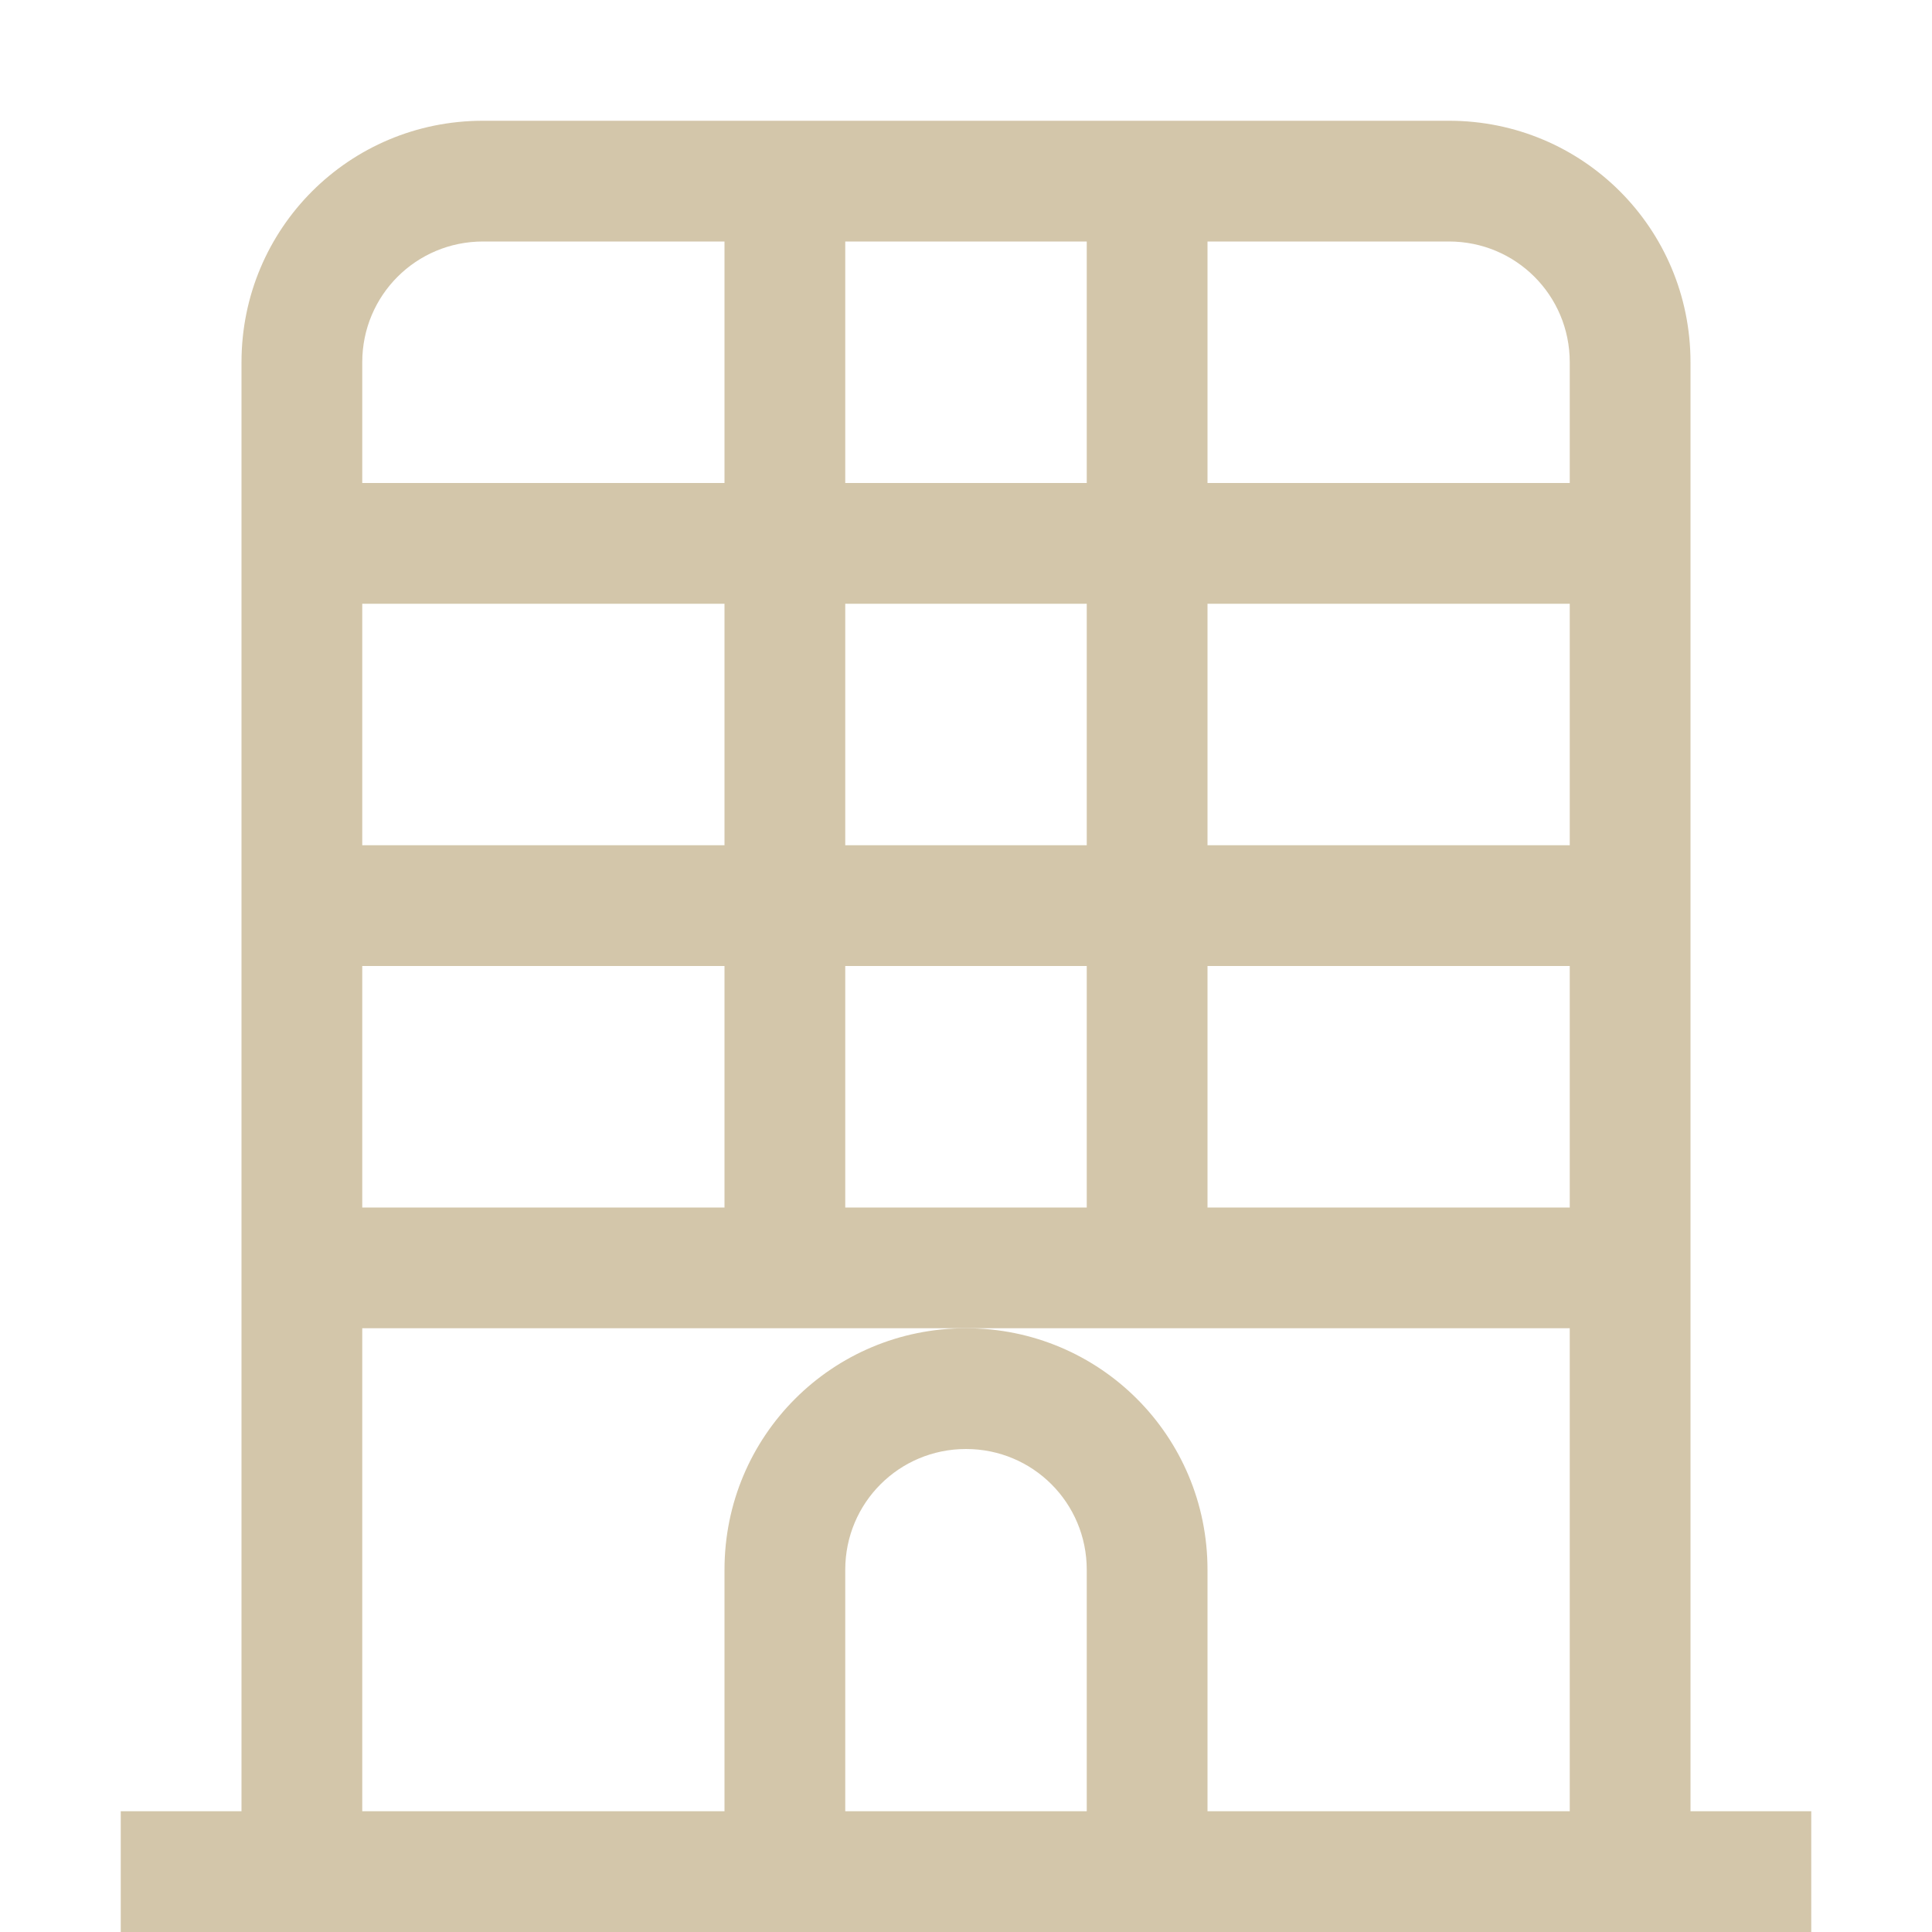 <svg width="16px" height="16px" version="1.1" viewBox="0 0 16 16" xmlns="http://www.w3.org/2000/svg">
 <path d="m4 1c-1.108 0-2 0.892-2 2v12h-1v1h14v-1h-1v-12c0-1.108-0.892-2-2-2zm0 1h2v2h-3v-1c0-0.554 0.446-1 1-1zm3 0h2v2h-2zm3 0h2c0.554 0 1 0.446 1 1v1h-3zm-7 3h3v2h-3zm4 0h2v2h-2zm3 0h3v2h-3zm-7 3h3v2h-3zm4 0h2v2h-2zm3 0h3v2h-3zm-7 3h10v4h-10z" fill="#D3C6AA" stop-color="#000000" style="paint-order:stroke fill markers"/>
 <path d="m8 11c-1.108 0-2 0.892-2 2v3h1v-3c0-0.554 0.446-1 1-1s1 0.446 1 1v3h1v-3c0-1.108-0.892-2-2-2z" fill="#D3C6AA" stop-color="#000000" style="paint-order:stroke fill markers"/>
</svg>
